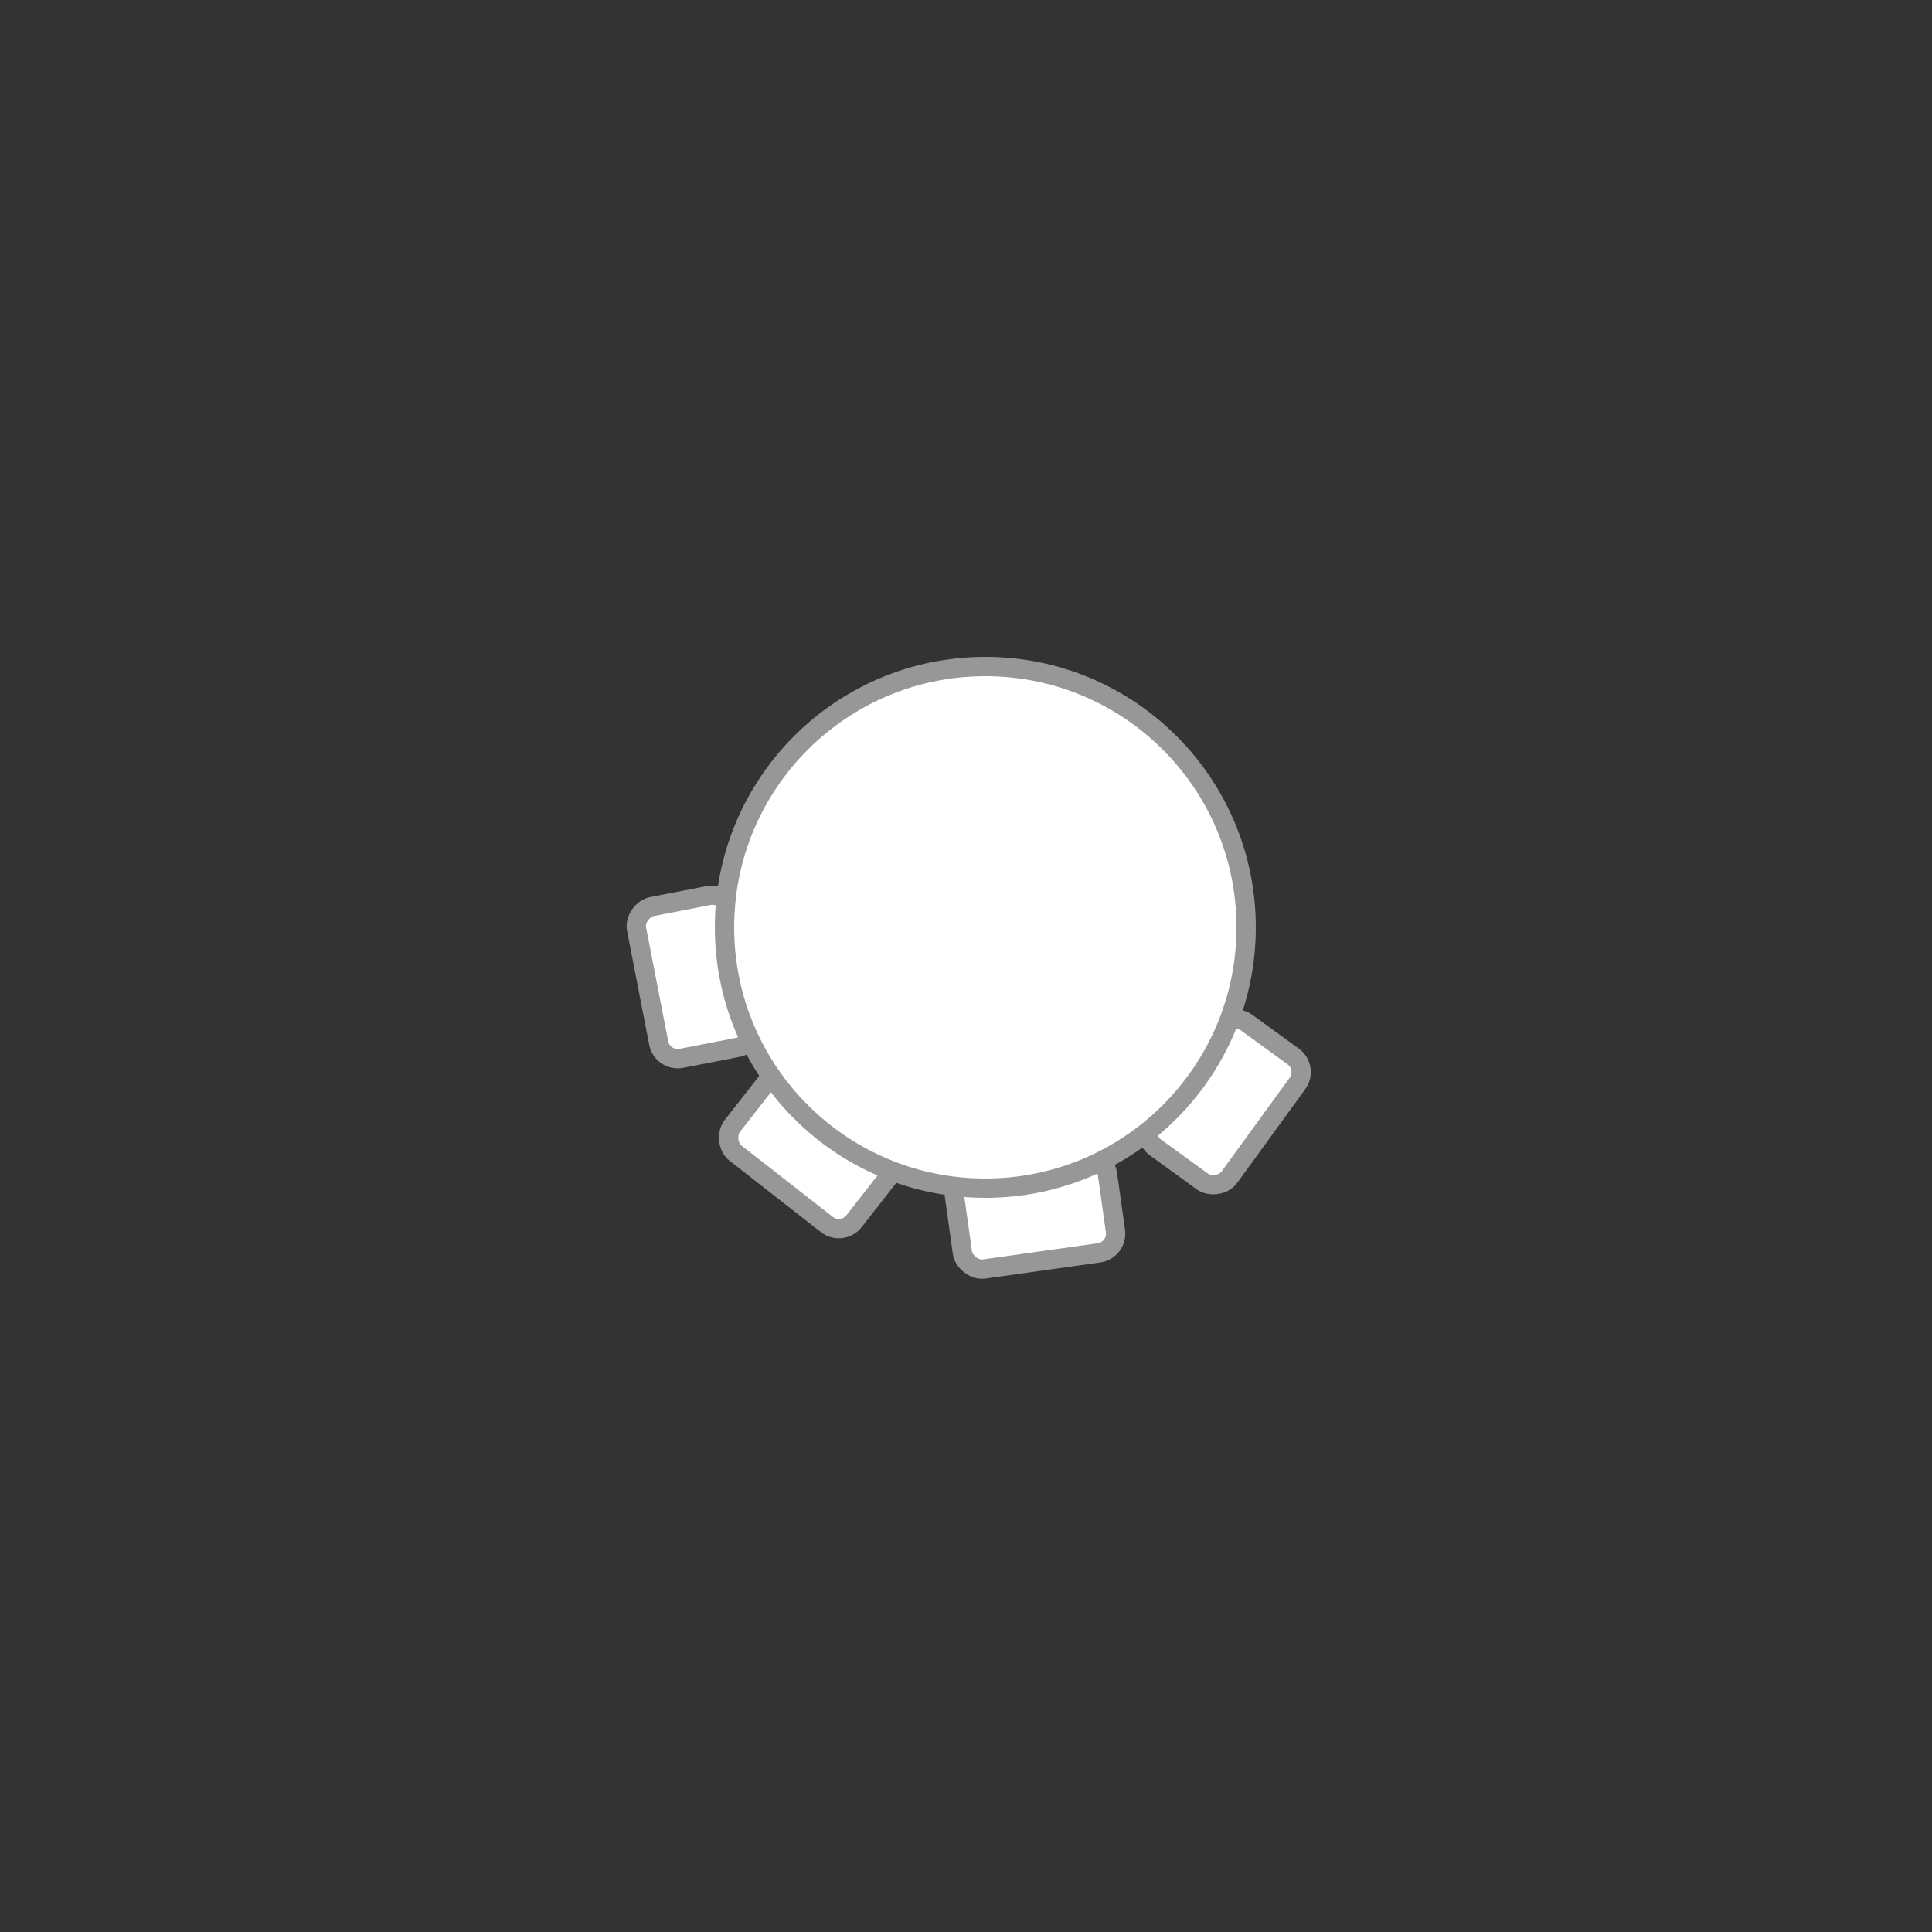 <?xml version="1.0" encoding="UTF-8"?>
<svg width="100px" height="100px" viewBox="0 0 100 100" version="1.1" xmlns="http://www.w3.org/2000/svg" xmlns:xlink="http://www.w3.org/1999/xlink">
    <rect x="0" y="0" width="100" height="100" fill="#333333" stroke="none"/>
    <title>mesa-redonda</title>
    <g id="mesa-redonda" stroke="none" stroke-width="1" fill="none" fill-rule="evenodd">
        <rect id="Rectangle-Copy-19" stroke="#979797" fill="#FFFFFF" transform="translate(35.976, 50.566) rotate(-101) translate(-35.976, -50.566) " x="31.976" y="48.066" width="8" height="5" rx="1"></rect>
        <rect id="Rectangle-Copy-20" stroke="#979797" fill="#FFFFFF" transform="translate(41.976, 59.566) rotate(-142) translate(-41.976, -59.566) " x="37.976" y="57.066" width="8" height="5" rx="1"></rect>
        <rect id="Rectangle-Copy-21" stroke="#979797" fill="#FFFFFF" transform="translate(53.566, 62.789) rotate(-188) translate(-53.566, -62.789) " x="49.566" y="60.289" width="8" height="5" rx="1"></rect>
        <rect id="Rectangle-Copy-22" stroke="#979797" fill="#FFFFFF" transform="translate(63.371, 57.037) rotate(-234) translate(-63.371, -57.037) " x="59.371" y="54.537" width="8" height="5" rx="1"></rect>
        <circle id="Oval" stroke="#979797" fill="#FFFFFF" cx="51" cy="48" r="13.5"></circle>
    </g>
</svg>